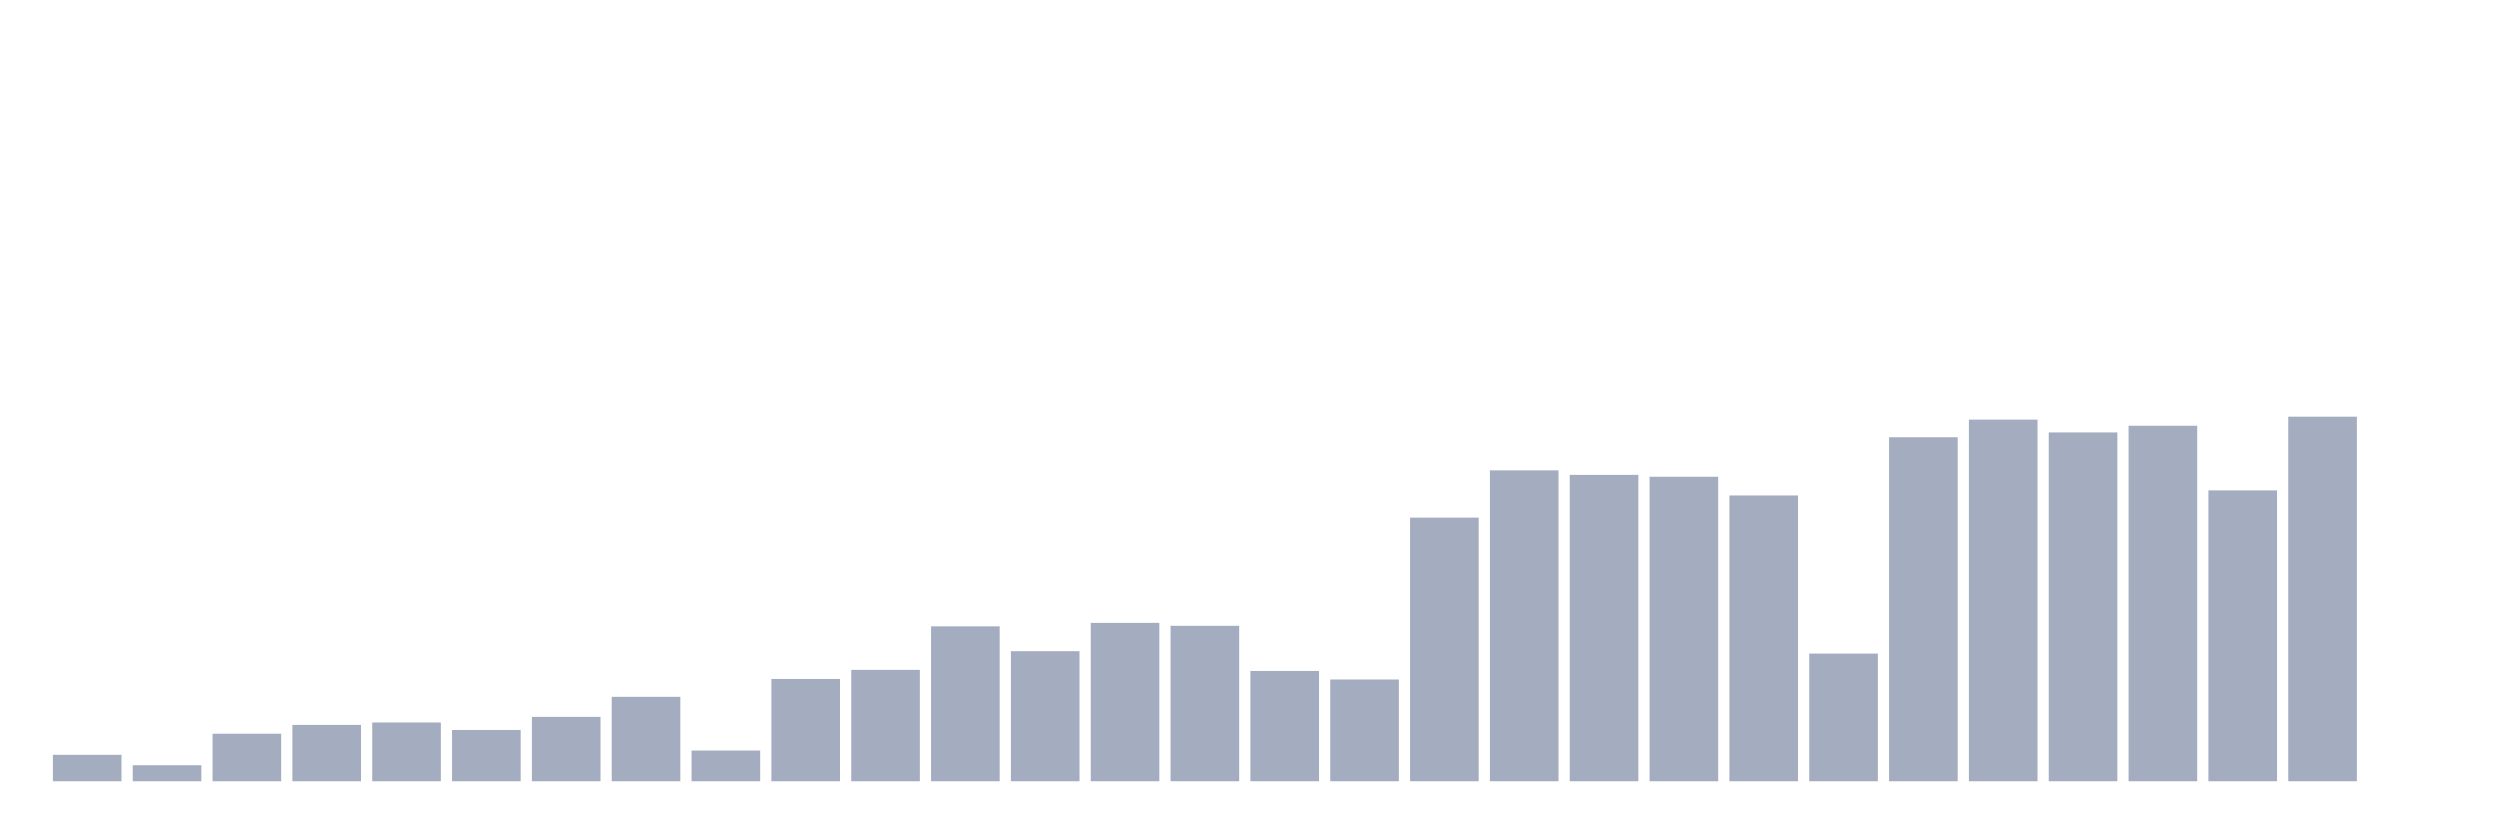 <svg xmlns="http://www.w3.org/2000/svg" viewBox="0 0 480 160"><g transform="translate(10,10)"><rect class="bar" x="0.153" width="13.175" y="134.923" height="5.077" fill="rgb(164,173,192)"></rect><rect class="bar" x="15.482" width="13.175" y="136.923" height="3.077" fill="rgb(164,173,192)"></rect><rect class="bar" x="30.81" width="13.175" y="130.872" height="9.128" fill="rgb(164,173,192)"></rect><rect class="bar" x="46.138" width="13.175" y="129.179" height="10.821" fill="rgb(164,173,192)"></rect><rect class="bar" x="61.466" width="13.175" y="128.718" height="11.282" fill="rgb(164,173,192)"></rect><rect class="bar" x="76.794" width="13.175" y="130.154" height="9.846" fill="rgb(164,173,192)"></rect><rect class="bar" x="92.123" width="13.175" y="127.641" height="12.359" fill="rgb(164,173,192)"></rect><rect class="bar" x="107.451" width="13.175" y="123.795" height="16.205" fill="rgb(164,173,192)"></rect><rect class="bar" x="122.779" width="13.175" y="134.103" height="5.897" fill="rgb(164,173,192)"></rect><rect class="bar" x="138.107" width="13.175" y="120.359" height="19.641" fill="rgb(164,173,192)"></rect><rect class="bar" x="153.436" width="13.175" y="118.615" height="21.385" fill="rgb(164,173,192)"></rect><rect class="bar" x="168.764" width="13.175" y="110.256" height="29.744" fill="rgb(164,173,192)"></rect><rect class="bar" x="184.092" width="13.175" y="115.026" height="24.974" fill="rgb(164,173,192)"></rect><rect class="bar" x="199.42" width="13.175" y="109.59" height="30.41" fill="rgb(164,173,192)"></rect><rect class="bar" x="214.748" width="13.175" y="110.154" height="29.846" fill="rgb(164,173,192)"></rect><rect class="bar" x="230.077" width="13.175" y="118.821" height="21.179" fill="rgb(164,173,192)"></rect><rect class="bar" x="245.405" width="13.175" y="120.462" height="19.538" fill="rgb(164,173,192)"></rect><rect class="bar" x="260.733" width="13.175" y="89.385" height="50.615" fill="rgb(164,173,192)"></rect><rect class="bar" x="276.061" width="13.175" y="80.308" height="59.692" fill="rgb(164,173,192)"></rect><rect class="bar" x="291.39" width="13.175" y="81.179" height="58.821" fill="rgb(164,173,192)"></rect><rect class="bar" x="306.718" width="13.175" y="81.538" height="58.462" fill="rgb(164,173,192)"></rect><rect class="bar" x="322.046" width="13.175" y="85.128" height="54.872" fill="rgb(164,173,192)"></rect><rect class="bar" x="337.374" width="13.175" y="115.487" height="24.513" fill="rgb(164,173,192)"></rect><rect class="bar" x="352.702" width="13.175" y="73.949" height="66.051" fill="rgb(164,173,192)"></rect><rect class="bar" x="368.031" width="13.175" y="70.564" height="69.436" fill="rgb(164,173,192)"></rect><rect class="bar" x="383.359" width="13.175" y="73.026" height="66.974" fill="rgb(164,173,192)"></rect><rect class="bar" x="398.687" width="13.175" y="71.744" height="68.256" fill="rgb(164,173,192)"></rect><rect class="bar" x="414.015" width="13.175" y="84.154" height="55.846" fill="rgb(164,173,192)"></rect><rect class="bar" x="429.344" width="13.175" y="70" height="70" fill="rgb(164,173,192)"></rect><rect class="bar" x="444.672" width="13.175" y="140" height="0" fill="rgb(164,173,192)"></rect></g></svg>